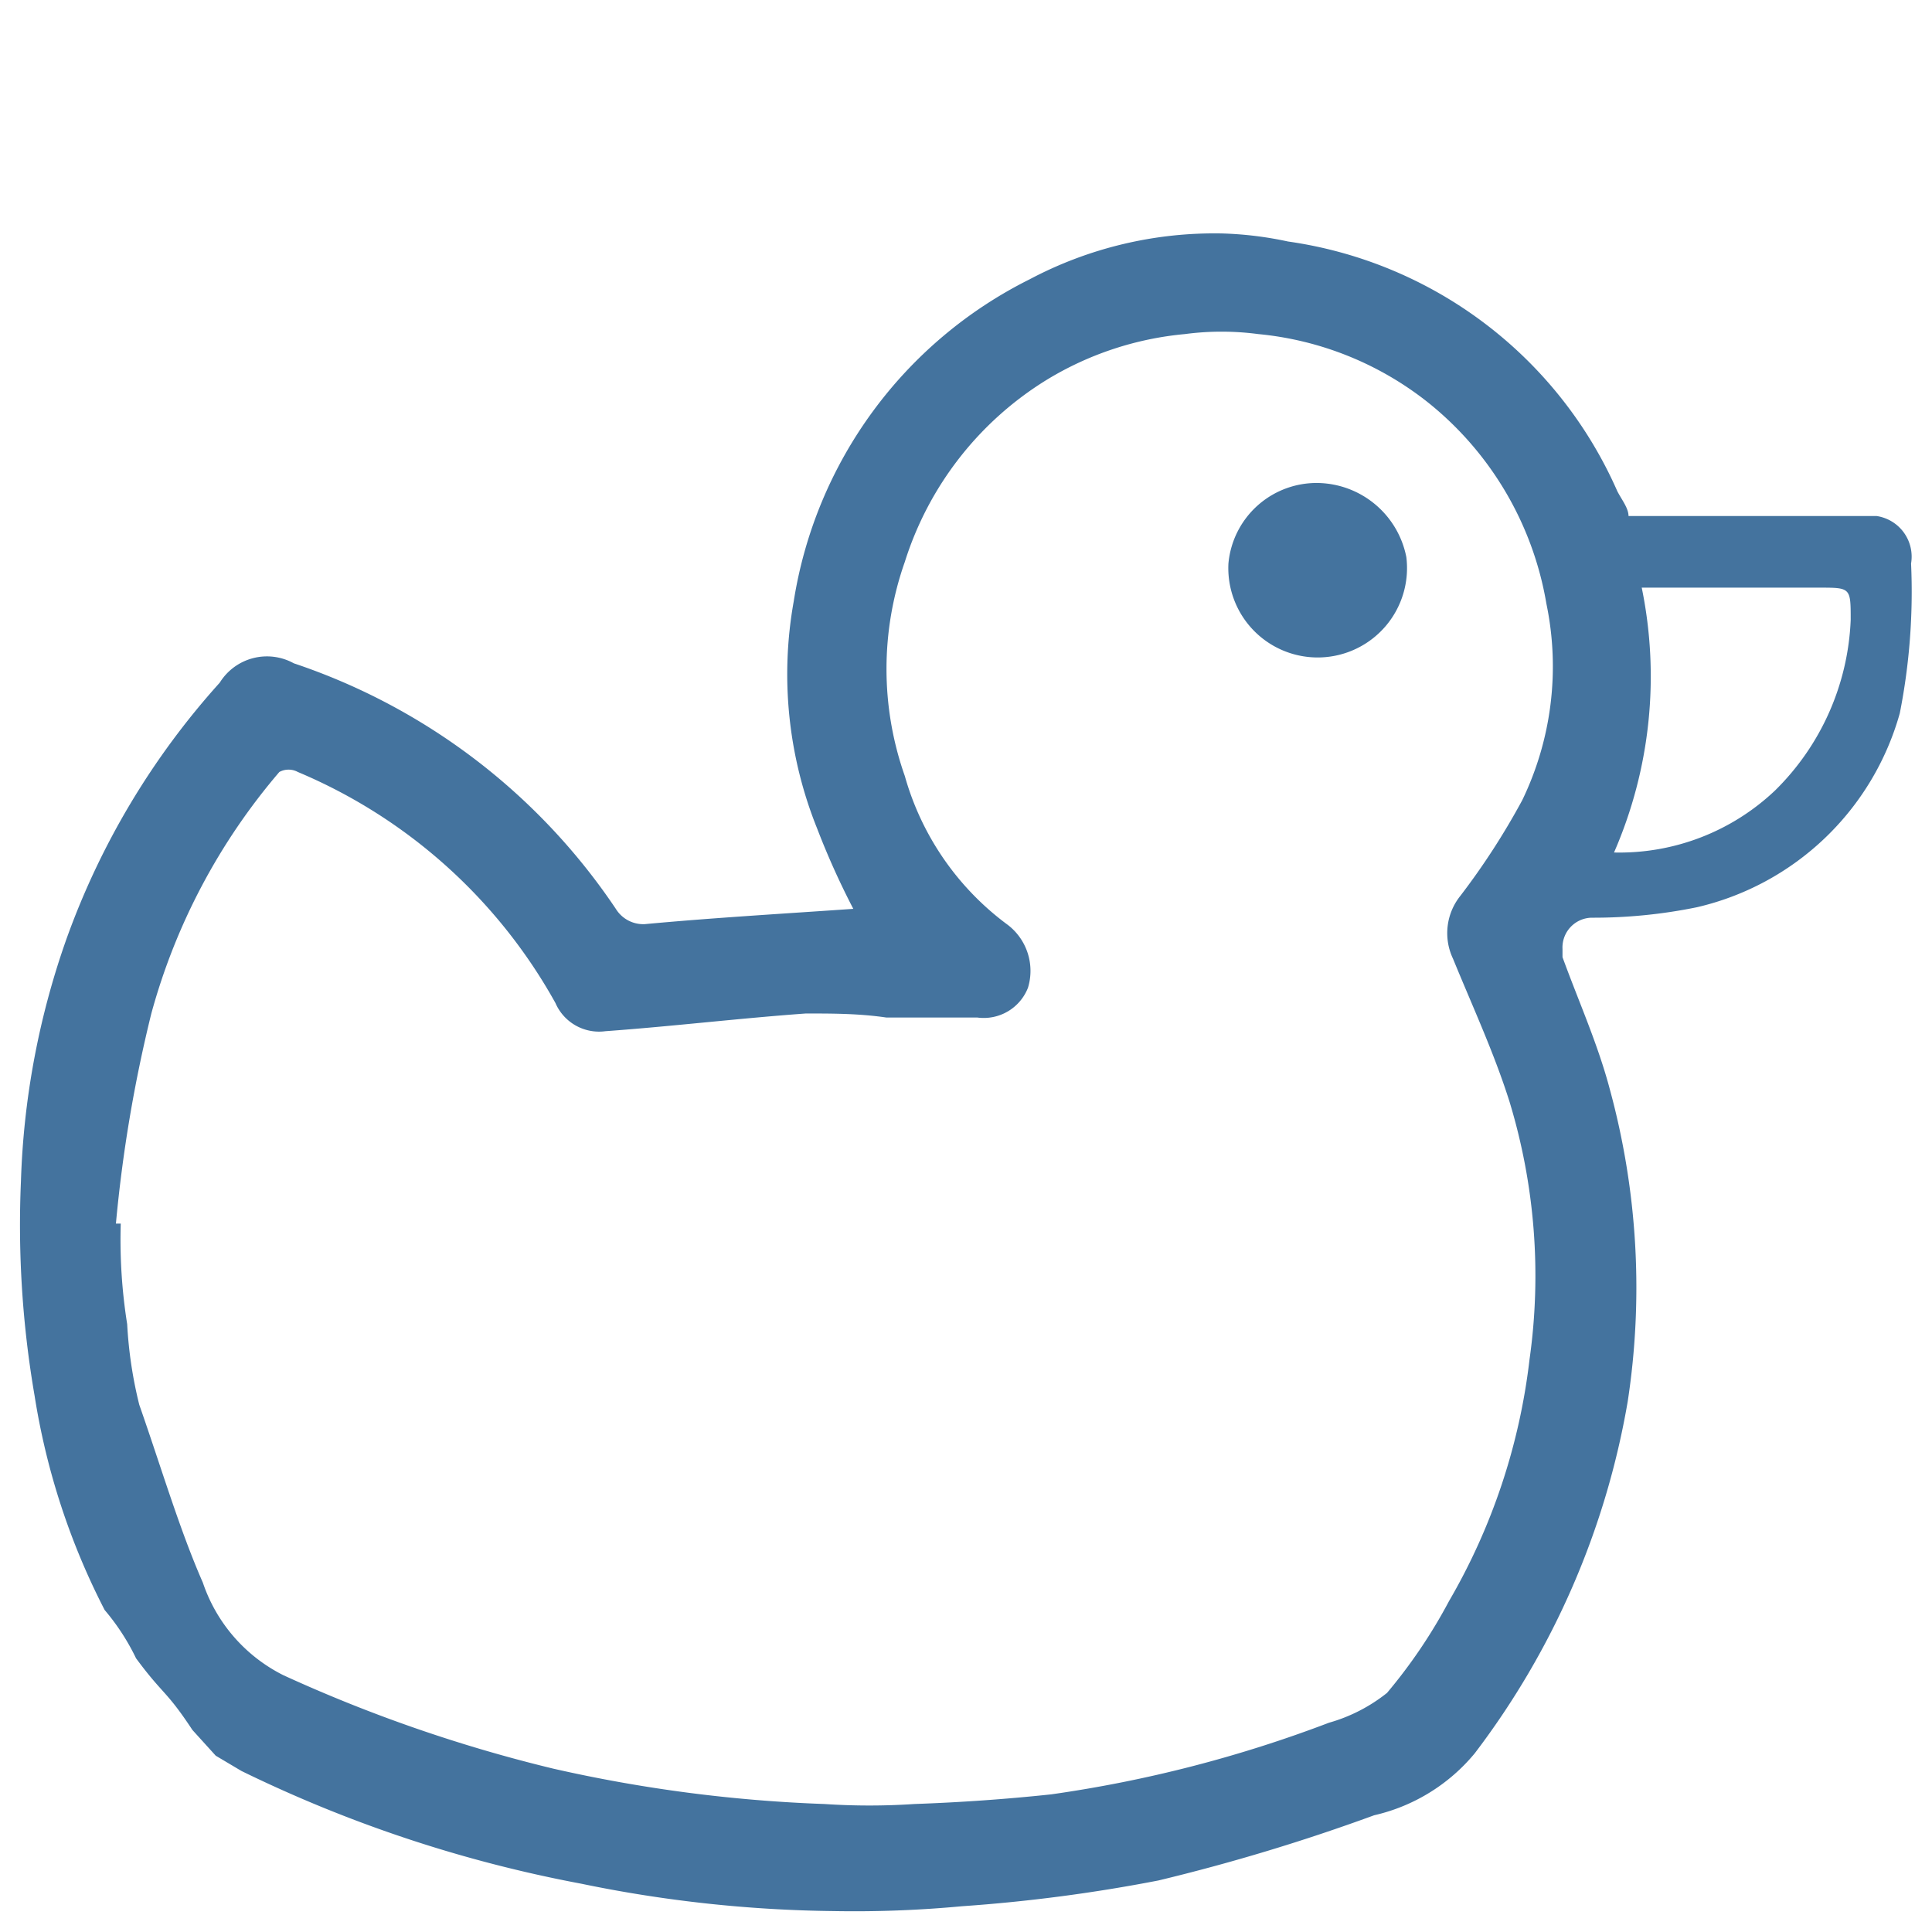 <?xml version="1.0" encoding="UTF-8" standalone="no"?>
<svg
   id="Livello_1"
   data-name="Livello 1"
   viewBox="0 0 24 24"
   version="1.1"
   width="24"
   height="24"
   xmlns="http://www.w3.org/2000/svg"
   xmlns:svg="http://www.w3.org/2000/svg">
  <path id="Colore_riempimento_1" fill="#44739e" data-name="Colore riempimento 1" class="cls-1"
     d="m 15.18,2.9 a 4.9,4.9 0 0 0 -2.39,0.57 5.41,5.41 0 0 0 -2.93,4 5.13,5.13 0 0 0 0.29,2.82 9.73,9.73 0 0 0 0.45,1 C 9.74,11.35 8.87,11.4 8.01,11.48 a 0.4,0.4 0 0 1 -0.36,-0.19 7.8,7.8 0 0 0 -4,-3.05 0.69,0.69 0 0 0 -0.92,0.24 9.58,9.58 0 0 0 -1.91,3.2 9.94,9.94 0 0 0 -0.56,3 12.48,12.48 0 0 0 0.17,2.66 8.78,8.78 0 0 0 0.87,2.66 2.8,2.8 0 0 1 0.39,0.6 c 0.34,0.46 0.37,0.39 0.7,0.89 L 2.68,21.81 3,22 a 16.56,16.56 0 0 0 4.22,1.4 16.3,16.3 0 0 0 3.13,0.34 14.35,14.35 0 0 0 1.6,-0.06 20.11,20.11 0 0 0 2.44,-0.32 24.37,24.37 0 0 0 2.68,-0.81 2.28,2.28 0 0 0 1.25,-0.77 10,10 0 0 0 1.9,-4.37 A 9.36,9.36 0 0 0 20,13.54 c -0.15,-0.57 -0.39,-1.1 -0.59,-1.65 v -0.1 a 0.37,0.37 0 0 1 0.36,-0.39 v 0 A 6.4,6.4 0 0 0 21.08,11.27 3.42,3.42 0 0 0 23.6,8.86 7.78,7.78 0 0 0 23.74,7 0.51,0.51 0 0 0 23.31,6.41 H 20.23 C 20.23,6.31 20.14,6.2 20.09,6.1 A 5.28,5.28 0 0 0 16,3 4.47,4.47 0 0 0 15.18,2.9 Z m -0.46,1.25 a 3.47,3.47 0 0 1 0.91,0 4,4 0 0 1 2.11,0.85 4.07,4.07 0 0 1 1.47,2.5 3.82,3.82 0 0 1 -0.3,2.44 8.93,8.93 0 0 1 -0.77,1.19 0.74,0.74 0 0 0 -0.09,0.78 c 0.25,0.61 0.51,1.17 0.7,1.77 a 7.43,7.43 0 0 1 0.25,3.21 7.75,7.75 0 0 1 -1,3 6.52,6.52 0 0 1 -0.77,1.14 2.05,2.05 0 0 1 -0.72,0.37 16,16 0 0 1 -3.45,0.89 c -0.56,0.06 -1.13,0.1 -1.7,0.12 a 8.4,8.4 0 0 1 -1.12,0 18.08,18.08 0 0 1 -3.37,-0.44 18.43,18.43 0 0 1 -3.35,-1.16 2,2 0 0 1 -1,-1.15 C 2.23,19 2,18.22 1.73,17.45 A 5.29,5.29 0 0 1 1.58,16.45 6.67,6.67 0 0 1 1.5,15.2 H 1.44 a 17.57,17.57 0 0 1 0.44,-2.61 7.75,7.75 0 0 1 1.59,-3 0.24,0.24 0 0 1 0.23,0 6.57,6.57 0 0 1 3.2,2.87 0.59,0.59 0 0 0 0.62,0.35 c 0.83,-0.06 1.66,-0.16 2.49,-0.22 0.33,0 0.66,0 1,0.05 h 1.13 a 0.59,0.59 0 0 0 0.63,-0.37 0.72,0.72 0 0 0 -0.25,-0.78 3.46,3.46 0 0 1 -1.28,-1.85 4,4 0 0 1 0,-2.66 A 4.1,4.1 0 0 1 13,4.72 4,4 0 0 1 14.72,4.15 Z M 16.38,6 A 1.1,1.1 0 0 0 15.26,7 1.11,1.11 0 1 0 17.47,6.92 1.14,1.14 0 0 0 16.38,6 Z m 4,1.3 h 2.22 c 0.39,0 0.39,0 0.39,0.4 a 3.15,3.15 0 0 1 -0.94,2.12 2.81,2.81 0 0 1 -2,0.77 5.47,5.47 0 0 0 0.34,-3.31 z" />
</svg>
